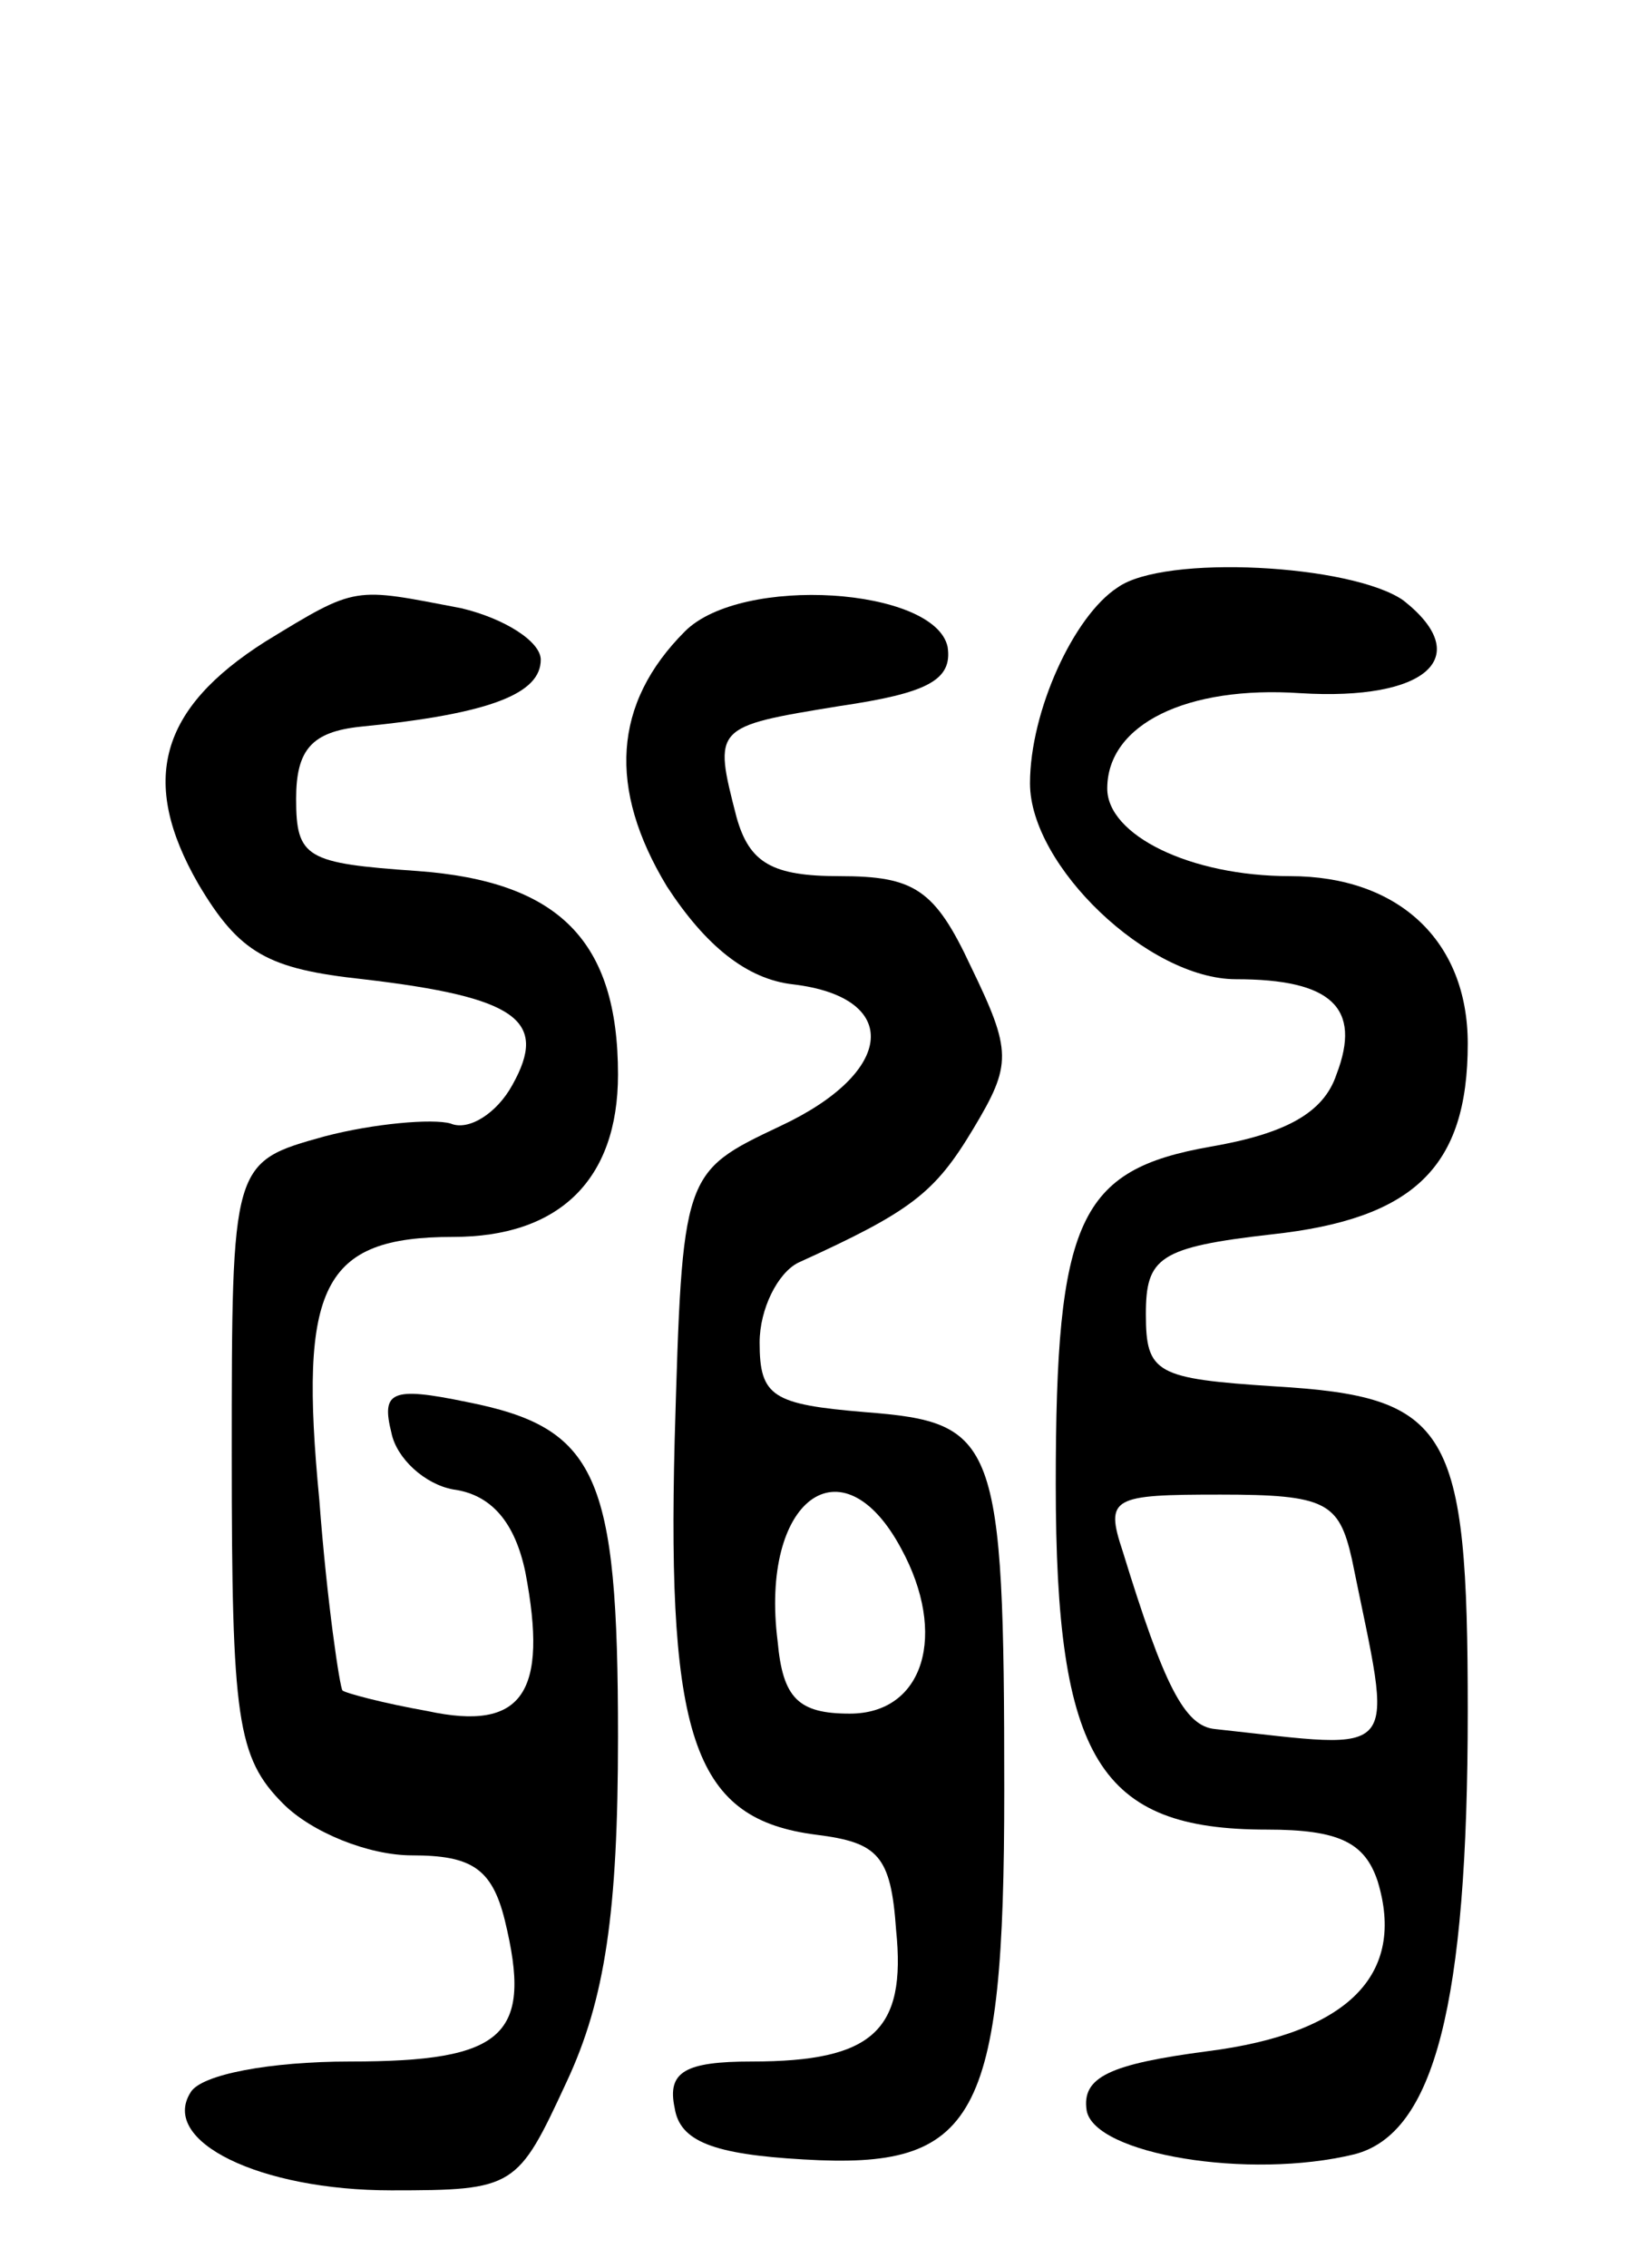 <svg version="1.0" xmlns="http://www.w3.org/2000/svg"
 width="64pt" height="88pt" viewBox="0 0 64 88"
 preserveAspectRatio="xMidYMid meet">
<g transform="translate(0,88) scale(0.1,-0.1)"
fill="#000000" stroke="none">
<path d="M434 652 c-17 -11 -34 -48 -34 -76 0 -32 46 -76 80 -76 37 0 49 -11
39 -37 -5 -15 -20 -23 -49 -28 -51 -9 -60 -28 -60 -131 0 -107 17 -134 82
-134 28 0 38 -5 43 -20 11 -36 -11 -59 -66 -66 -38 -5 -49 -10 -47 -23 3 -17
63 -27 104 -17 31 8 44 58 44 172 0 110 -7 122 -75 126 -46 3 -50 5 -50 28 0
22 5 26 49 31 55 6 76 26 76 74 0 40 -27 65 -69 65 -39 0 -71 16 -71 34 0 25
31 40 75 37 49 -3 68 14 40 36 -20 14 -93 18 -111 5z m91 -377 c16 -79 21 -74
-53 -66 -12 1 -20 17 -36 69 -7 21 -4 22 38 22 41 0 46 -3 51 -25z"/>
<path d="M103 631 c-41 -26 -49 -54 -26 -94 16 -27 27 -33 64 -37 60 -7 72
-16 58 -41 -6 -11 -17 -18 -24 -15 -7 2 -30 0 -49 -5 -36 -10 -36 -10 -36
-124 0 -102 2 -117 20 -135 11 -11 33 -20 50 -20 23 0 31 -5 36 -25 11 -45 0
-55 -60 -55 -31 0 -58 -5 -62 -12 -12 -19 27 -38 78 -38 48 0 49 1 68 42 15
32 20 66 20 134 0 102 -8 120 -59 130 -29 6 -33 4 -29 -12 2 -10 13 -20 24
-22 15 -2 24 -13 28 -32 9 -47 -1 -62 -38 -54 -17 3 -32 7 -33 8 -1 1 -6 34
-9 74 -8 83 1 102 52 102 41 0 64 22 64 63 0 52 -23 75 -78 79 -43 3 -47 5
-47 28 0 19 6 26 25 28 51 5 70 13 70 26 0 7 -14 16 -31 20 -42 8 -40 9 -76
-13z"/>
<path d="M266 635 c-28 -28 -30 -61 -7 -99 15 -23 31 -36 49 -38 42 -5 40 -34
-5 -55 -38 -18 -38 -18 -41 -122 -3 -117 8 -147 55 -153 24 -3 29 -8 31 -37 4
-39 -9 -51 -56 -51 -26 0 -33 -4 -30 -18 2 -13 15 -18 50 -20 67 -4 78 15 78
143 0 137 -3 143 -54 147 -36 3 -41 6 -41 27 0 13 7 27 15 31 44 20 53 27 68
52 15 25 15 30 -1 63 -14 30 -22 35 -51 35 -26 0 -35 5 -40 23 -9 35 -9 35 40
43 34 5 44 10 42 23 -5 23 -80 28 -102 6z m84 -356 c18 -33 9 -64 -20 -64 -20
0 -26 6 -28 28 -7 55 25 79 48 36z"/>
</g>
</svg>
